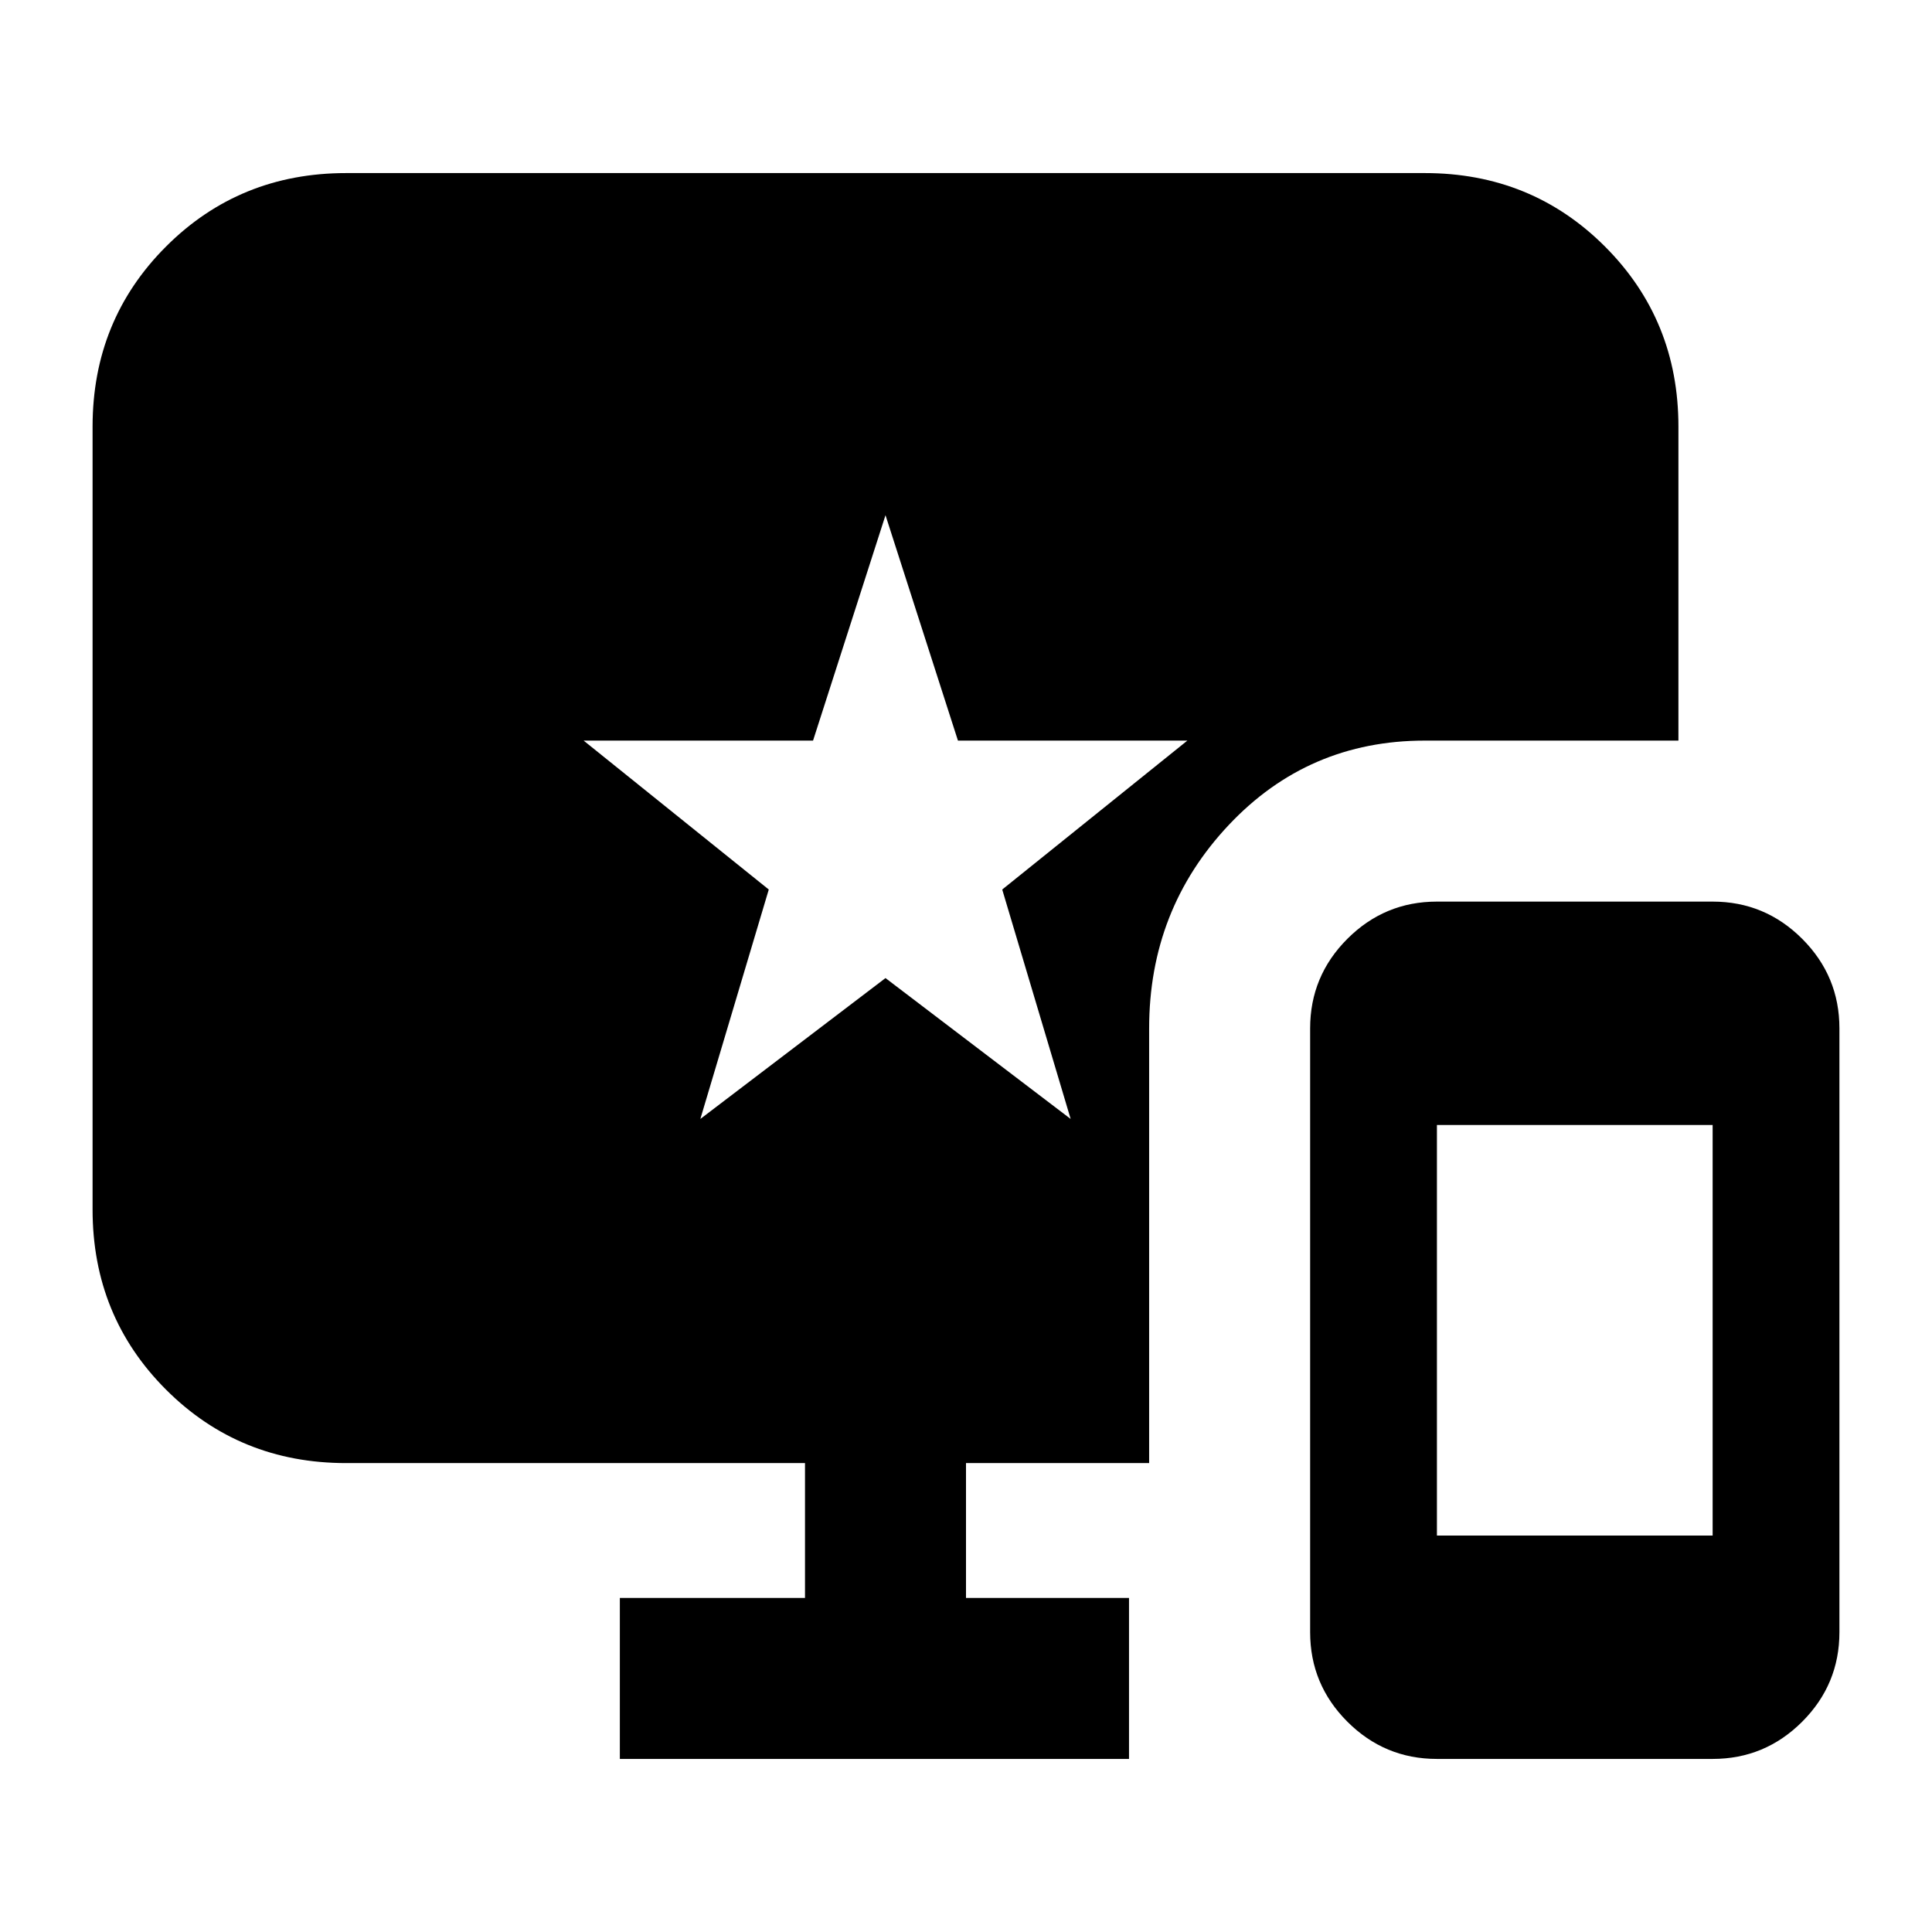 <svg xmlns="http://www.w3.org/2000/svg" height="24" viewBox="0 -960 960 960" width="24"><path d="M714-86q-26 0-44.5-18.5T651-149v-300q0-26 18.5-44.5T714-512h137q26 0 44.5 18.5T914-449v300q0 26-18.5 44.5T851-86H714Zm0-111h137v-204H714v204ZM348-404l92-70 92 70-34-114 92-74H476l-36-112-36 112H290l92 74-34 114ZM308-86v-80h92v-67H172q-53 0-89.5-36.5T46-359v-389q0-53 36.5-89.5T172-874h536q53 0 89.5 36.5T834-748v156H708q-58 0-97.5 42T571-449v216h-91v67h81v80H308Z"/></svg>